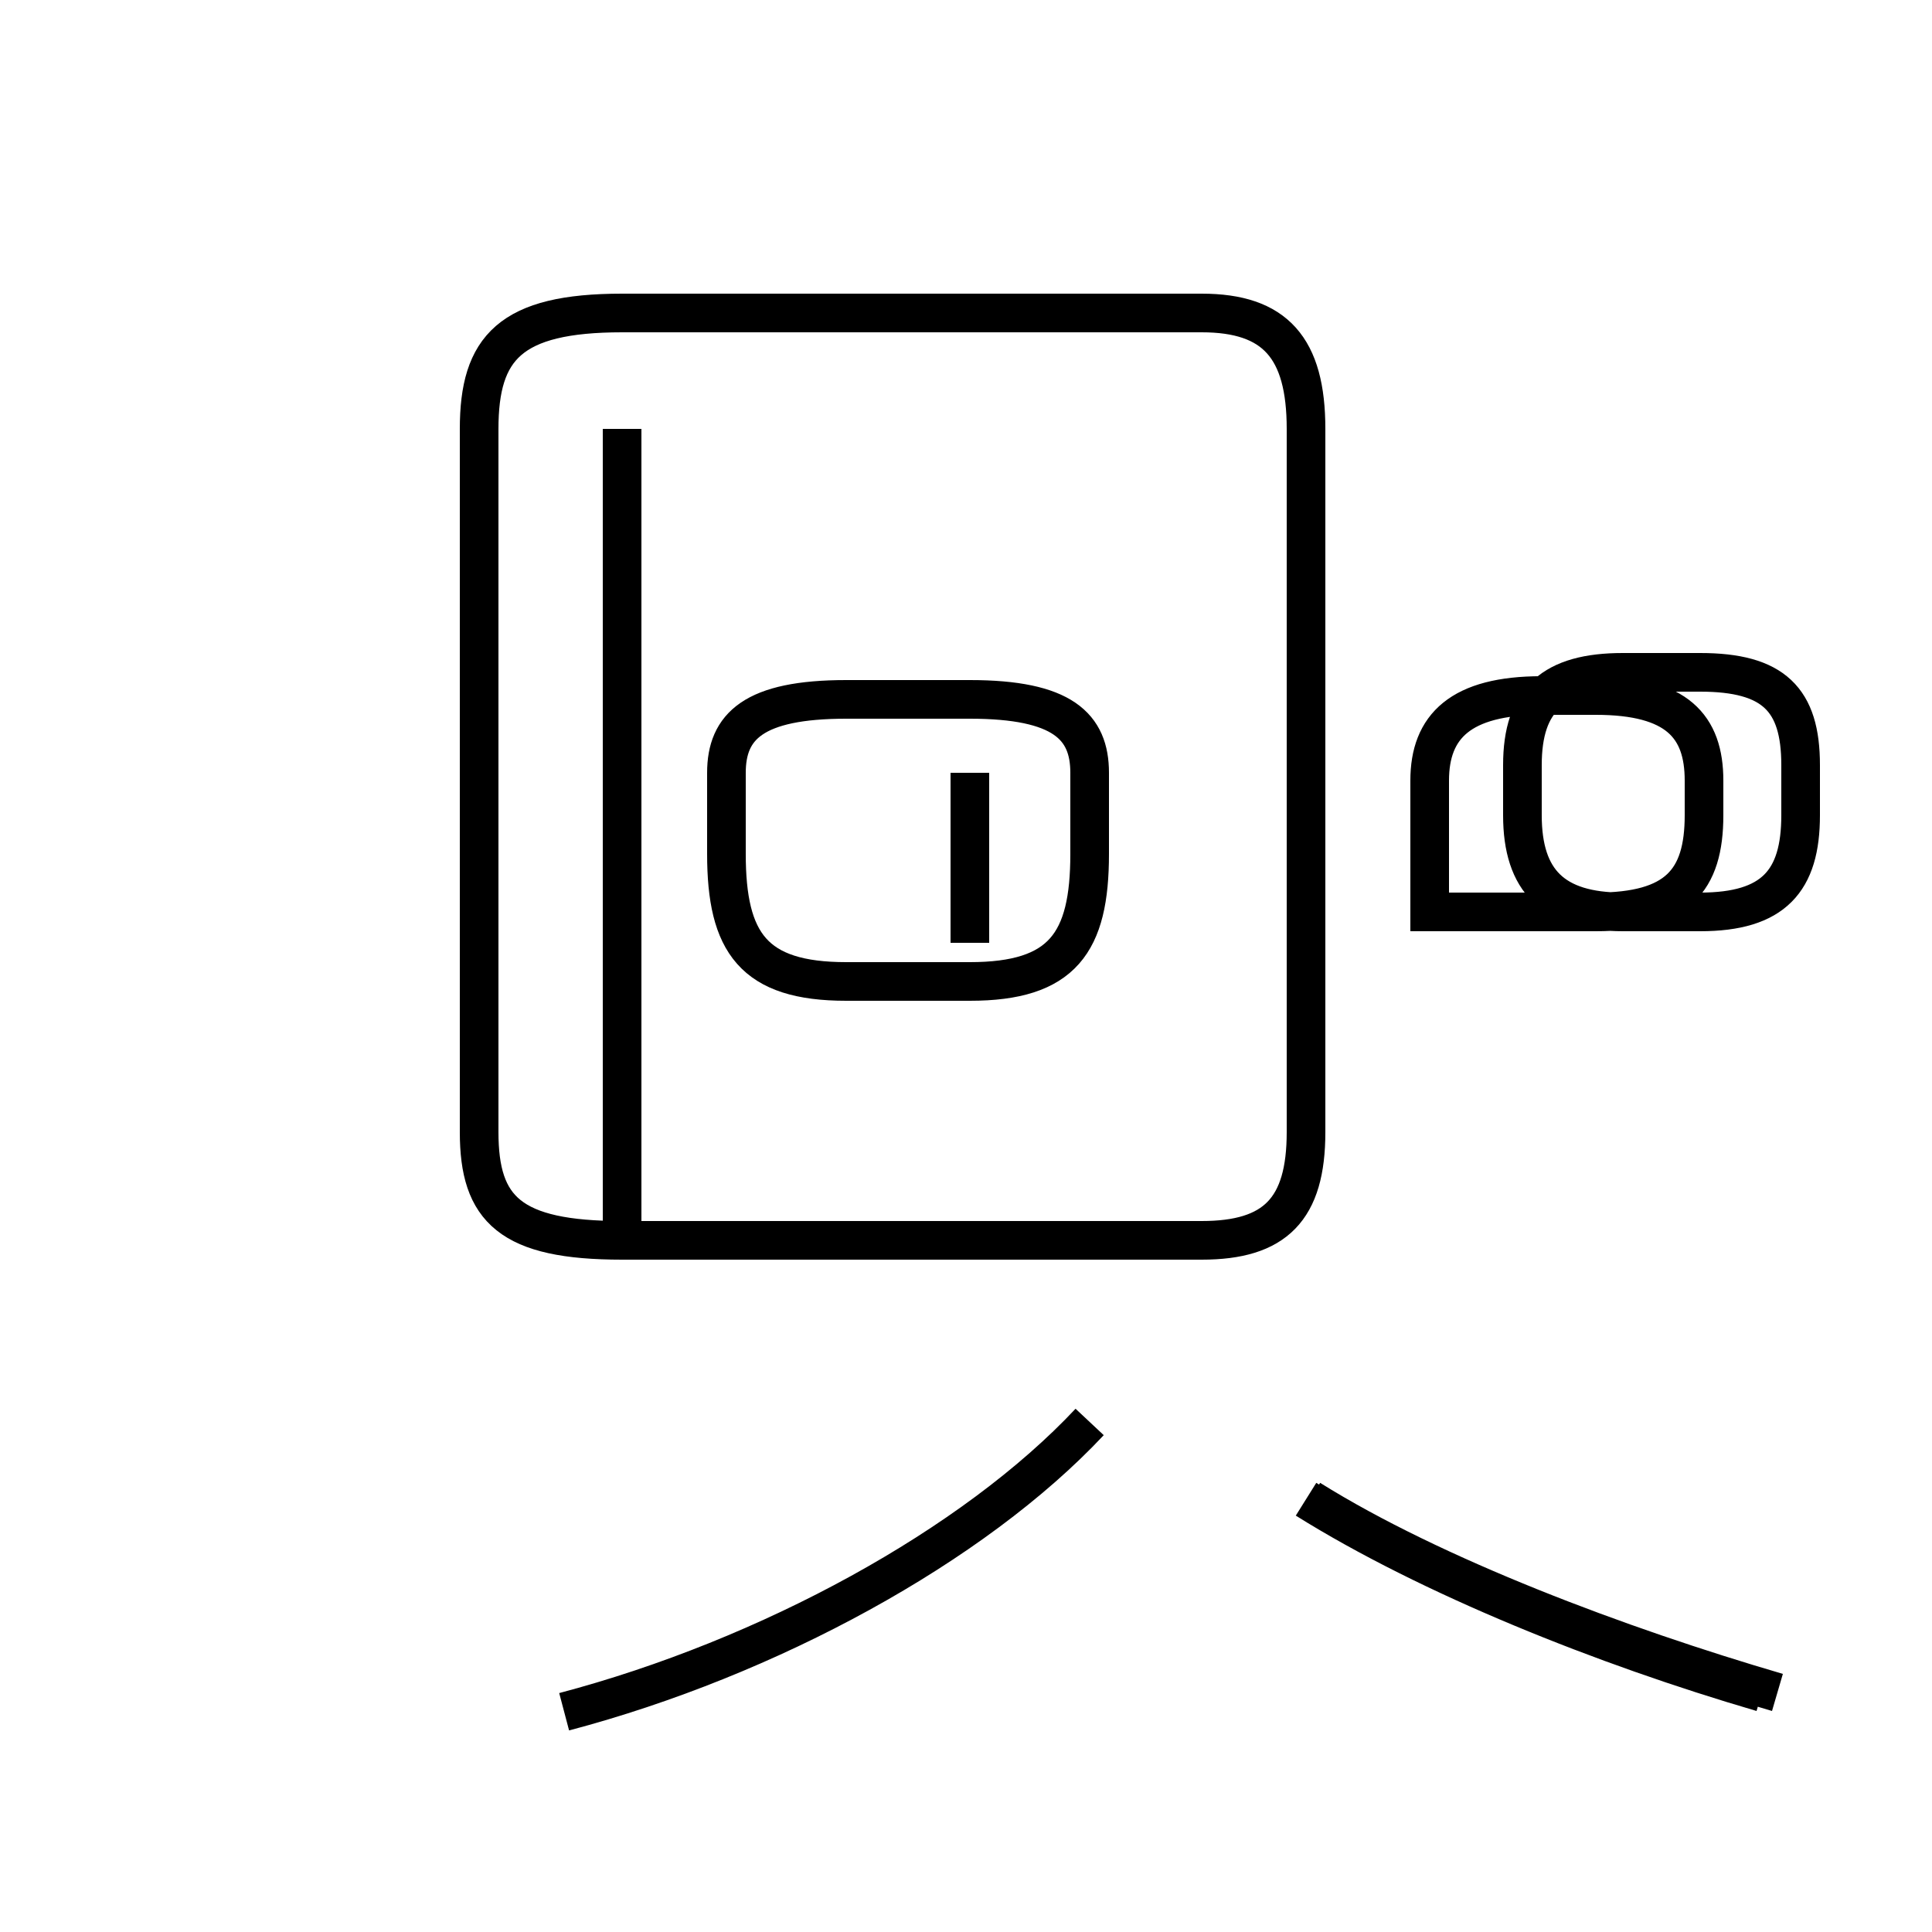 <?xml version='1.0' encoding='utf8'?>
<svg viewBox="0.0 -44.0 50.0 50.0" version="1.1" xmlns="http://www.w3.org/2000/svg">
<rect x="0.0" y="-44.0" width="50.0" height="50.0" fill="#808080" stroke="none"/>
<rect x="-1000" y="-1000" width="2000" height="2000" stroke="white" fill="white"/>
<g style="fill:none; stroke:#000000;  stroke-width:1">
<path d="M 21.9 18.6 L 25.1 18.6 C 27.5 18.6 28.2 19.6 28.2 21.9 L 28.2 24.0 C 28.2 25.2 27.5 25.9 25.1 25.9 L 21.9 25.9 C 19.5 25.9 18.8 25.2 18.8 24.0 L 18.8 21.9 C 18.8 19.6 19.5 18.6 21.9 18.6 Z M 42.0 20.4 L 44.0 20.4 C 45.9 20.4 46.6 21.2 46.6 22.9 L 46.6 24.2 C 46.6 25.9 45.9 26.6 44.0 26.6 L 42.0 26.6 C 40.2 26.6 39.4 25.9 39.4 24.2 L 39.4 22.9 C 39.4 21.2 40.2 20.4 42.0 20.4 Z M 37.0 20.4 L 37.0 23.8 C 37.0 25.2 37.8 26.0 39.9 26.0 L 41.3 26.0 C 43.4 26.0 44.1 25.2 44.1 23.8 L 44.1 22.9 C 44.1 21.2 43.4 20.4 41.3 20.4 Z M 14.6 -0.3 C 19.9 1.1 25.2 4.0 28.2 7.2 M 46.0 0.2 C 41.9 1.4 37.1 3.2 33.9 5.2 M 16.1 11.9 L 16.1 32.9 M 31.1 11.9 C 33.0 11.9 33.8 12.7 33.8 14.7 L 33.8 32.9 C 33.8 35.0 33.0 35.9 31.1 35.9 L 16.1 35.9 C 13.2 35.9 12.4 35.0 12.4 32.9 L 12.4 14.7 C 12.4 12.7 13.2 11.9 16.1 11.9 Z M 45.6 0.2 C 41.5 1.4 37.0 3.2 33.8 5.2 M 25.1 19.6 L 25.1 24.0 " transform="scale(1, -1)" />
</g>
</svg>